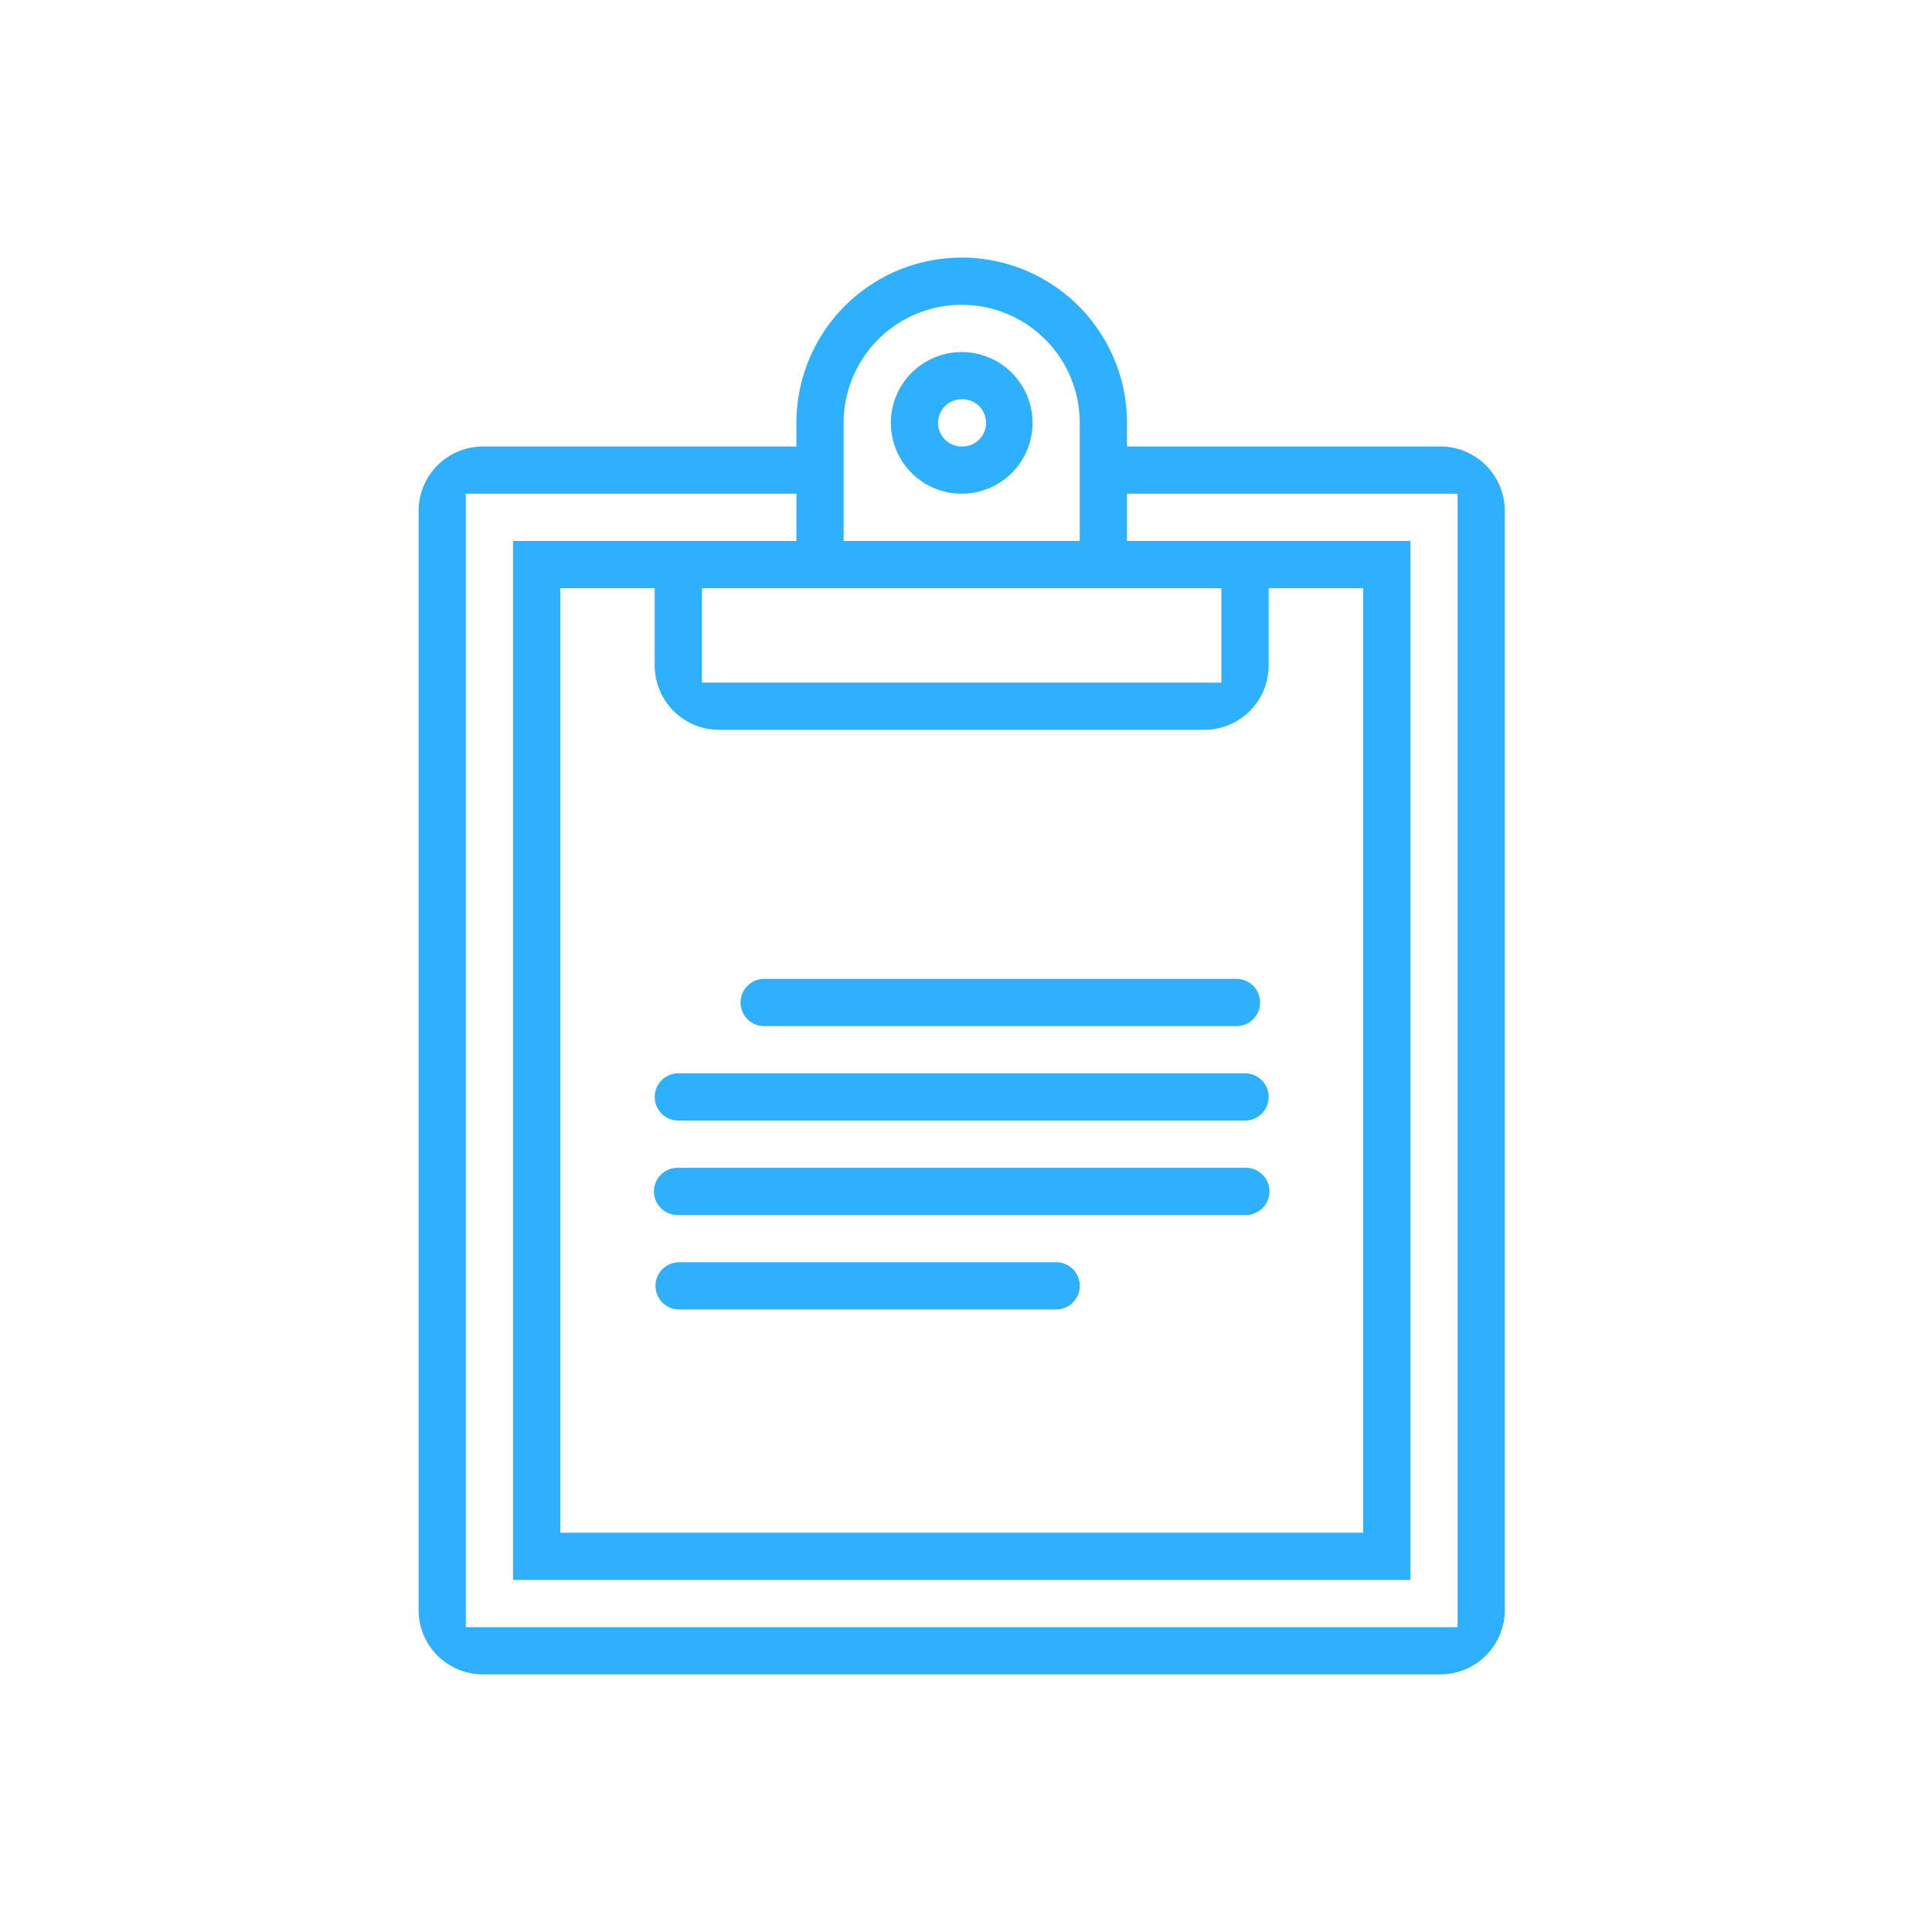 <svg xmlns="http://www.w3.org/2000/svg" width="80" height="80" viewBox="0 0 80 80">
    <path fill="#2EB0FF" fill-rule="evenodd" d="M39.822 14.578a2.933 2.933 0 1 1 0 5.866 2.933 2.933 0 0 1 0-5.866zm0 3.91a.978.978 0 1 0 0-1.955.978.978 0 0 0 0 1.956zm6.845 0h12.977a2.667 2.667 0 0 1 2.667 2.668v45.51a2.667 2.667 0 0 1-2.667 2.667H20a2.667 2.667 0 0 1-2.667-2.666V21.156A2.667 2.667 0 0 1 20 18.489h12.978v-.978a6.844 6.844 0 1 1 13.689 0v.978zm-11.734-.977V22.4h9.778v-4.889a4.889 4.889 0 0 0-9.778 0zm15.645 6.845H29.067v3.91h21.51v-3.91zm1.955 3.2a2.667 2.667 0 0 1-2.666 2.666h-20.09a2.667 2.667 0 0 1-2.666-2.666v-3.2H23.2v39.11h33.244v-39.11h-3.91v3.2zm7.823 39.822V20.444h-13.69V22.4H58.4v43.022H21.244V22.4h11.734v-1.956h-13.69v46.934h41.068zM31.644 40.533H51.2a.978.978 0 0 1 0 1.956H31.644a.978.978 0 0 1 0-1.956zm-3.555 3.911h23.467a.978.978 0 1 1 0 1.956H28.089a.978.978 0 1 1 0-1.956zm0 3.912h23.467a.978.978 0 1 1 0 1.955H28.089a.978.978 0 1 1 0-1.955zm0 3.91h15.644a.978.978 0 1 1 0 1.956H28.09a.978.978 0 0 1 0-1.955z"/>
</svg>
